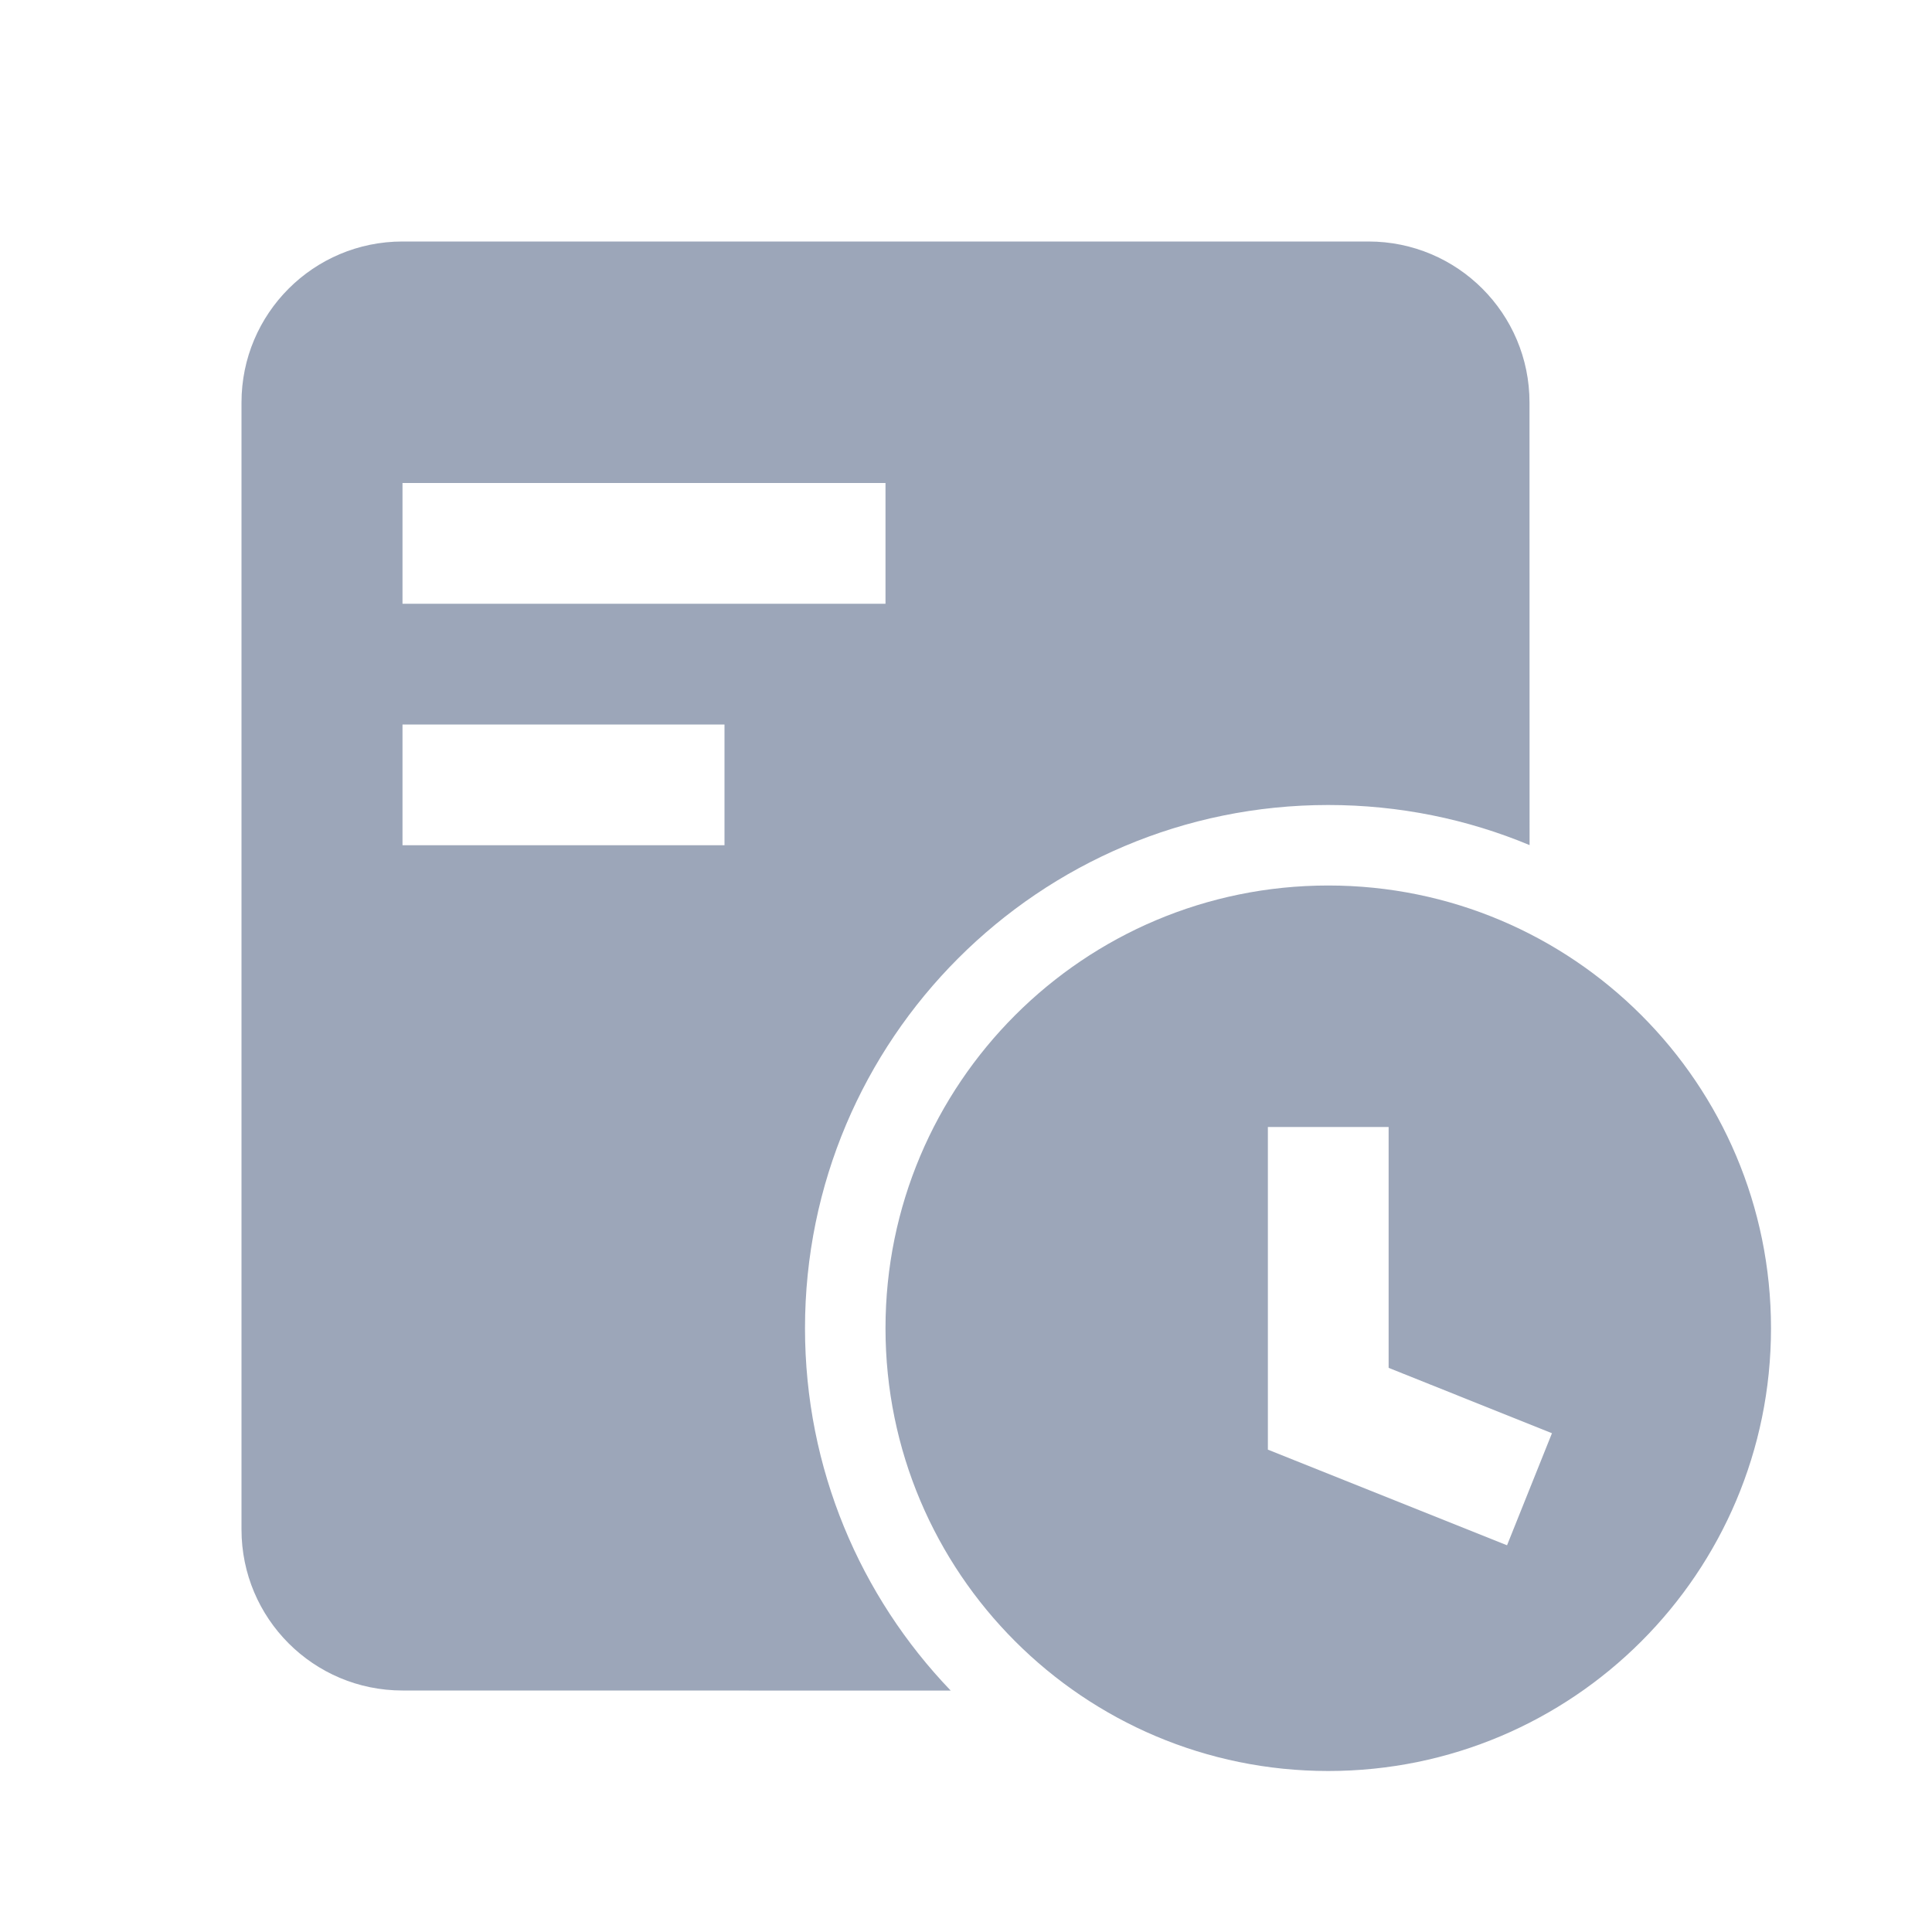 <?xml version="1.0" encoding="UTF-8"?>
<svg width="24px" height="24px" viewBox="0 0 24 24" version="1.1" xmlns="http://www.w3.org/2000/svg" xmlns:xlink="http://www.w3.org/1999/xlink">
    <title>钉住</title>
    <g id="CRM" stroke="none" stroke-width="1" fill="none" fill-rule="evenodd">
        <g id="线索管理-拨打电话" transform="translate(-1689, -631)" fill="#9CA6B9">
            <g id="编组-21" transform="translate(1316, 615)">
                <g id="编组-33" transform="translate(340, 0)">
                    <g id="钉住" transform="translate(33, 16)">
                        <g id="编组-35" transform="translate(3, 3)">
                            <path d="M14,4.08562073e-14 C15.105,4.06533012e-14 16,0.895 16,2 L16.001,7.498 C15.231,7.177 14.386,7 13.5,7 C9.91,7 7,9.91 7,13.5 C7,15.247 7.689,16.833 8.81,18.001 L2,18 C0.895,18 -6.94420253e-13,17.105 -6.94555524e-13,16 L-6.94555524e-13,2 C-6.94690795e-13,0.895 0.895,4.10591134e-14 2,4.08562073e-14 L14,4.08562073e-14 Z M6,6 L2,6 L2,7.5 L6,7.5 L6,6 Z M8,3 L2,3 L2,4.5 L8,4.5 L8,3 Z" id="形状结合"></path>
                            <path d="M13.5,8 C16.538,8 19,10.462 19,13.5 C19,16.538 16.538,19 13.5,19 C10.462,19 8,16.538 8,13.5 C8,10.462 10.462,8 13.5,8 Z M14.25,11 L12.75,11 L12.75,15.008 L15.721,16.196 L16.279,14.804 L14.25,13.992 L14.25,11 Z" id="形状结合"></path>
                        </g>
                    </g>
                </g>
            </g>
        </g>
    </g>
</svg>